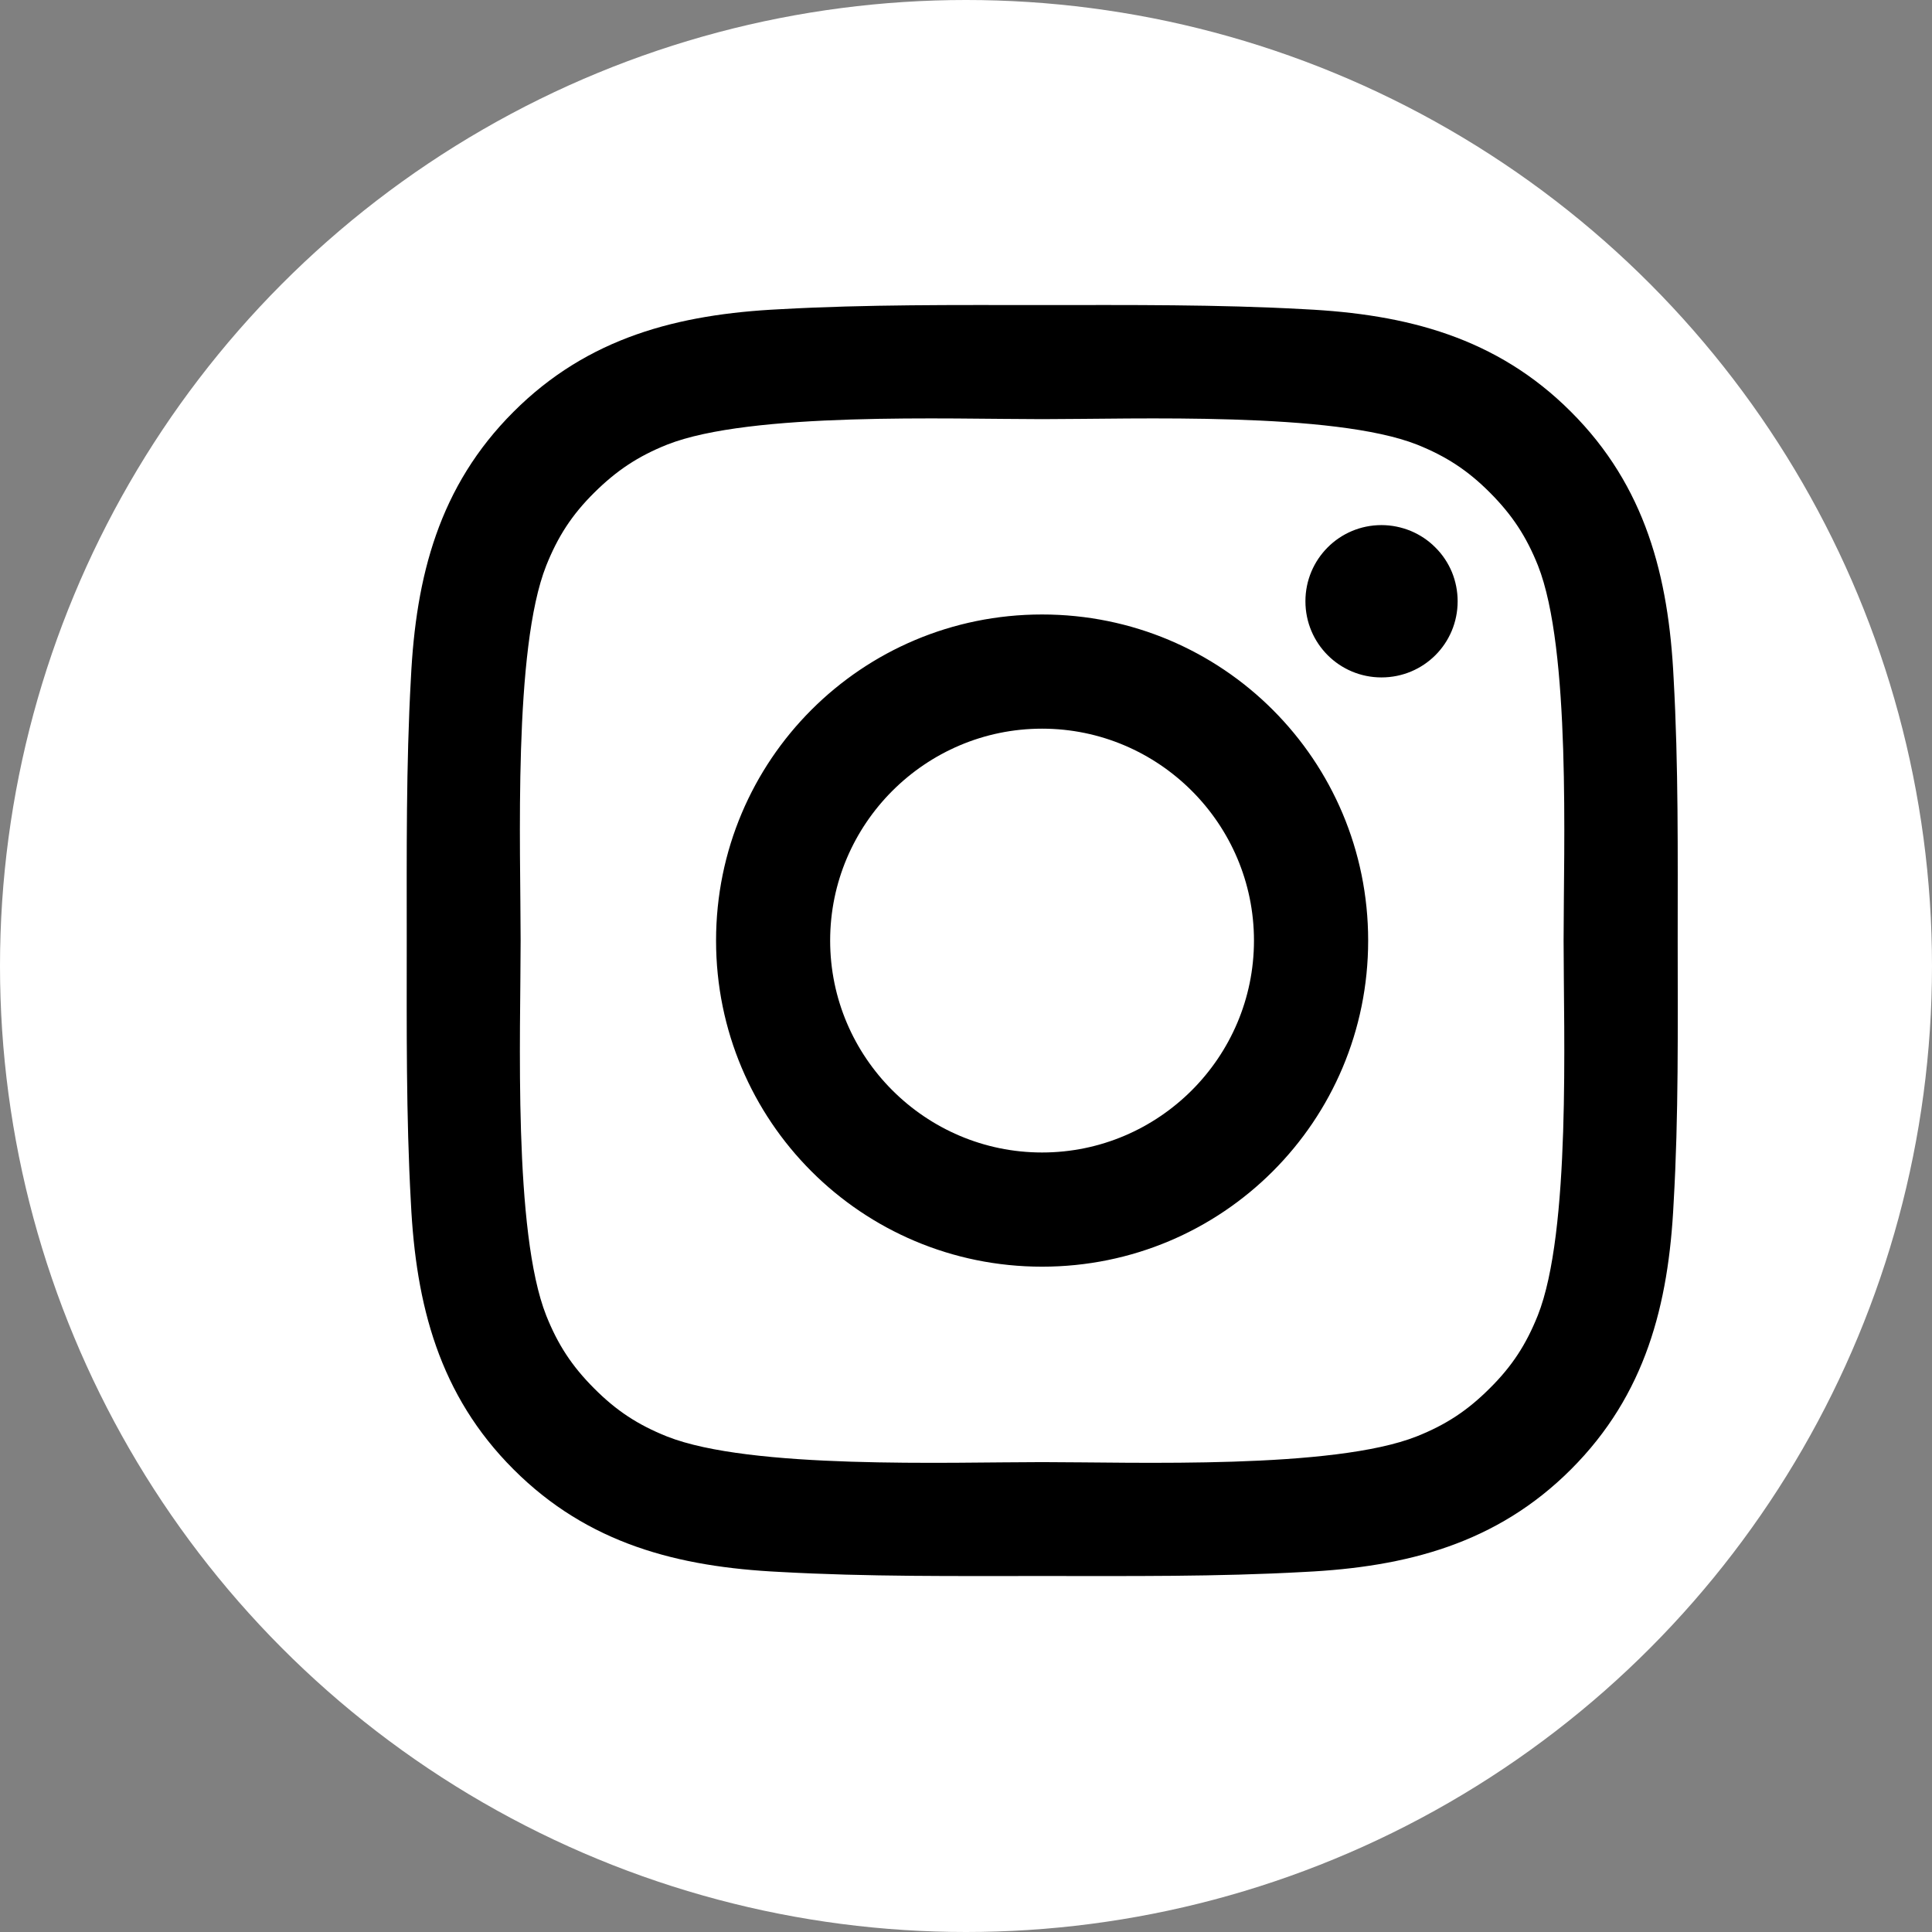 <svg width="19" height="19" viewBox="0 0 19 19" fill="none" xmlns="http://www.w3.org/2000/svg">
<rect x="0" y="0" width="19" height="19" fill="#808080" stroke="none"/>
<circle cx="9.5" cy="9.5" r="9.5" fill="white"/>
<path d="M10.248 6.043C8.474 6.043 7.042 7.475 7.042 9.25C7.042 11.025 8.474 12.457 10.248 12.457C12.023 12.457 13.455 11.025 13.455 9.25C13.455 7.475 12.023 6.043 10.248 6.043ZM10.248 11.334C9.101 11.334 8.164 10.398 8.164 9.25C8.164 8.102 9.101 7.166 10.248 7.166C11.396 7.166 12.332 8.102 12.332 9.25C12.332 10.398 11.396 11.334 10.248 11.334ZM13.586 5.164C13.172 5.164 12.838 5.499 12.838 5.913C12.838 6.328 13.172 6.662 13.586 6.662C14.001 6.662 14.335 6.329 14.335 5.913C14.335 5.815 14.316 5.718 14.279 5.627C14.241 5.536 14.186 5.453 14.116 5.384C14.047 5.314 13.964 5.259 13.873 5.221C13.782 5.184 13.685 5.164 13.586 5.164ZM16.499 9.25C16.499 8.387 16.507 7.532 16.459 6.67C16.41 5.669 16.182 4.781 15.45 4.05C14.717 3.316 13.83 3.09 12.83 3.041C11.967 2.993 11.111 3 10.25 3C9.387 3 8.532 2.993 7.67 3.041C6.669 3.09 5.781 3.318 5.05 4.05C4.316 4.783 4.09 5.669 4.041 6.67C3.993 7.533 4 8.388 4 9.25C4 10.111 3.993 10.968 4.041 11.83C4.09 12.831 4.318 13.719 5.05 14.45C5.783 15.184 6.669 15.41 7.67 15.459C8.533 15.507 9.388 15.499 10.25 15.499C11.113 15.499 11.968 15.507 12.83 15.459C13.83 15.41 14.718 15.182 15.45 14.45C16.183 13.717 16.41 12.831 16.459 11.83C16.509 10.968 16.499 10.113 16.499 9.25ZM15.123 12.937C15.009 13.221 14.872 13.434 14.651 13.653C14.431 13.873 14.22 14.011 13.935 14.125C13.113 14.452 11.16 14.379 10.248 14.379C9.337 14.379 7.382 14.452 6.56 14.127C6.275 14.013 6.063 13.875 5.844 13.655C5.623 13.434 5.486 13.223 5.372 12.938C5.046 12.114 5.12 10.162 5.12 9.25C5.12 8.338 5.046 6.384 5.372 5.562C5.486 5.277 5.623 5.064 5.844 4.845C6.064 4.627 6.275 4.487 6.56 4.373C7.382 4.048 9.337 4.122 10.248 4.122C11.16 4.122 13.114 4.048 13.937 4.373C14.221 4.487 14.434 4.625 14.653 4.845C14.873 5.066 15.011 5.277 15.125 5.562C15.45 6.384 15.377 8.338 15.377 9.25C15.377 10.162 15.45 12.114 15.123 12.937Z" fill="black"/>
</svg>
